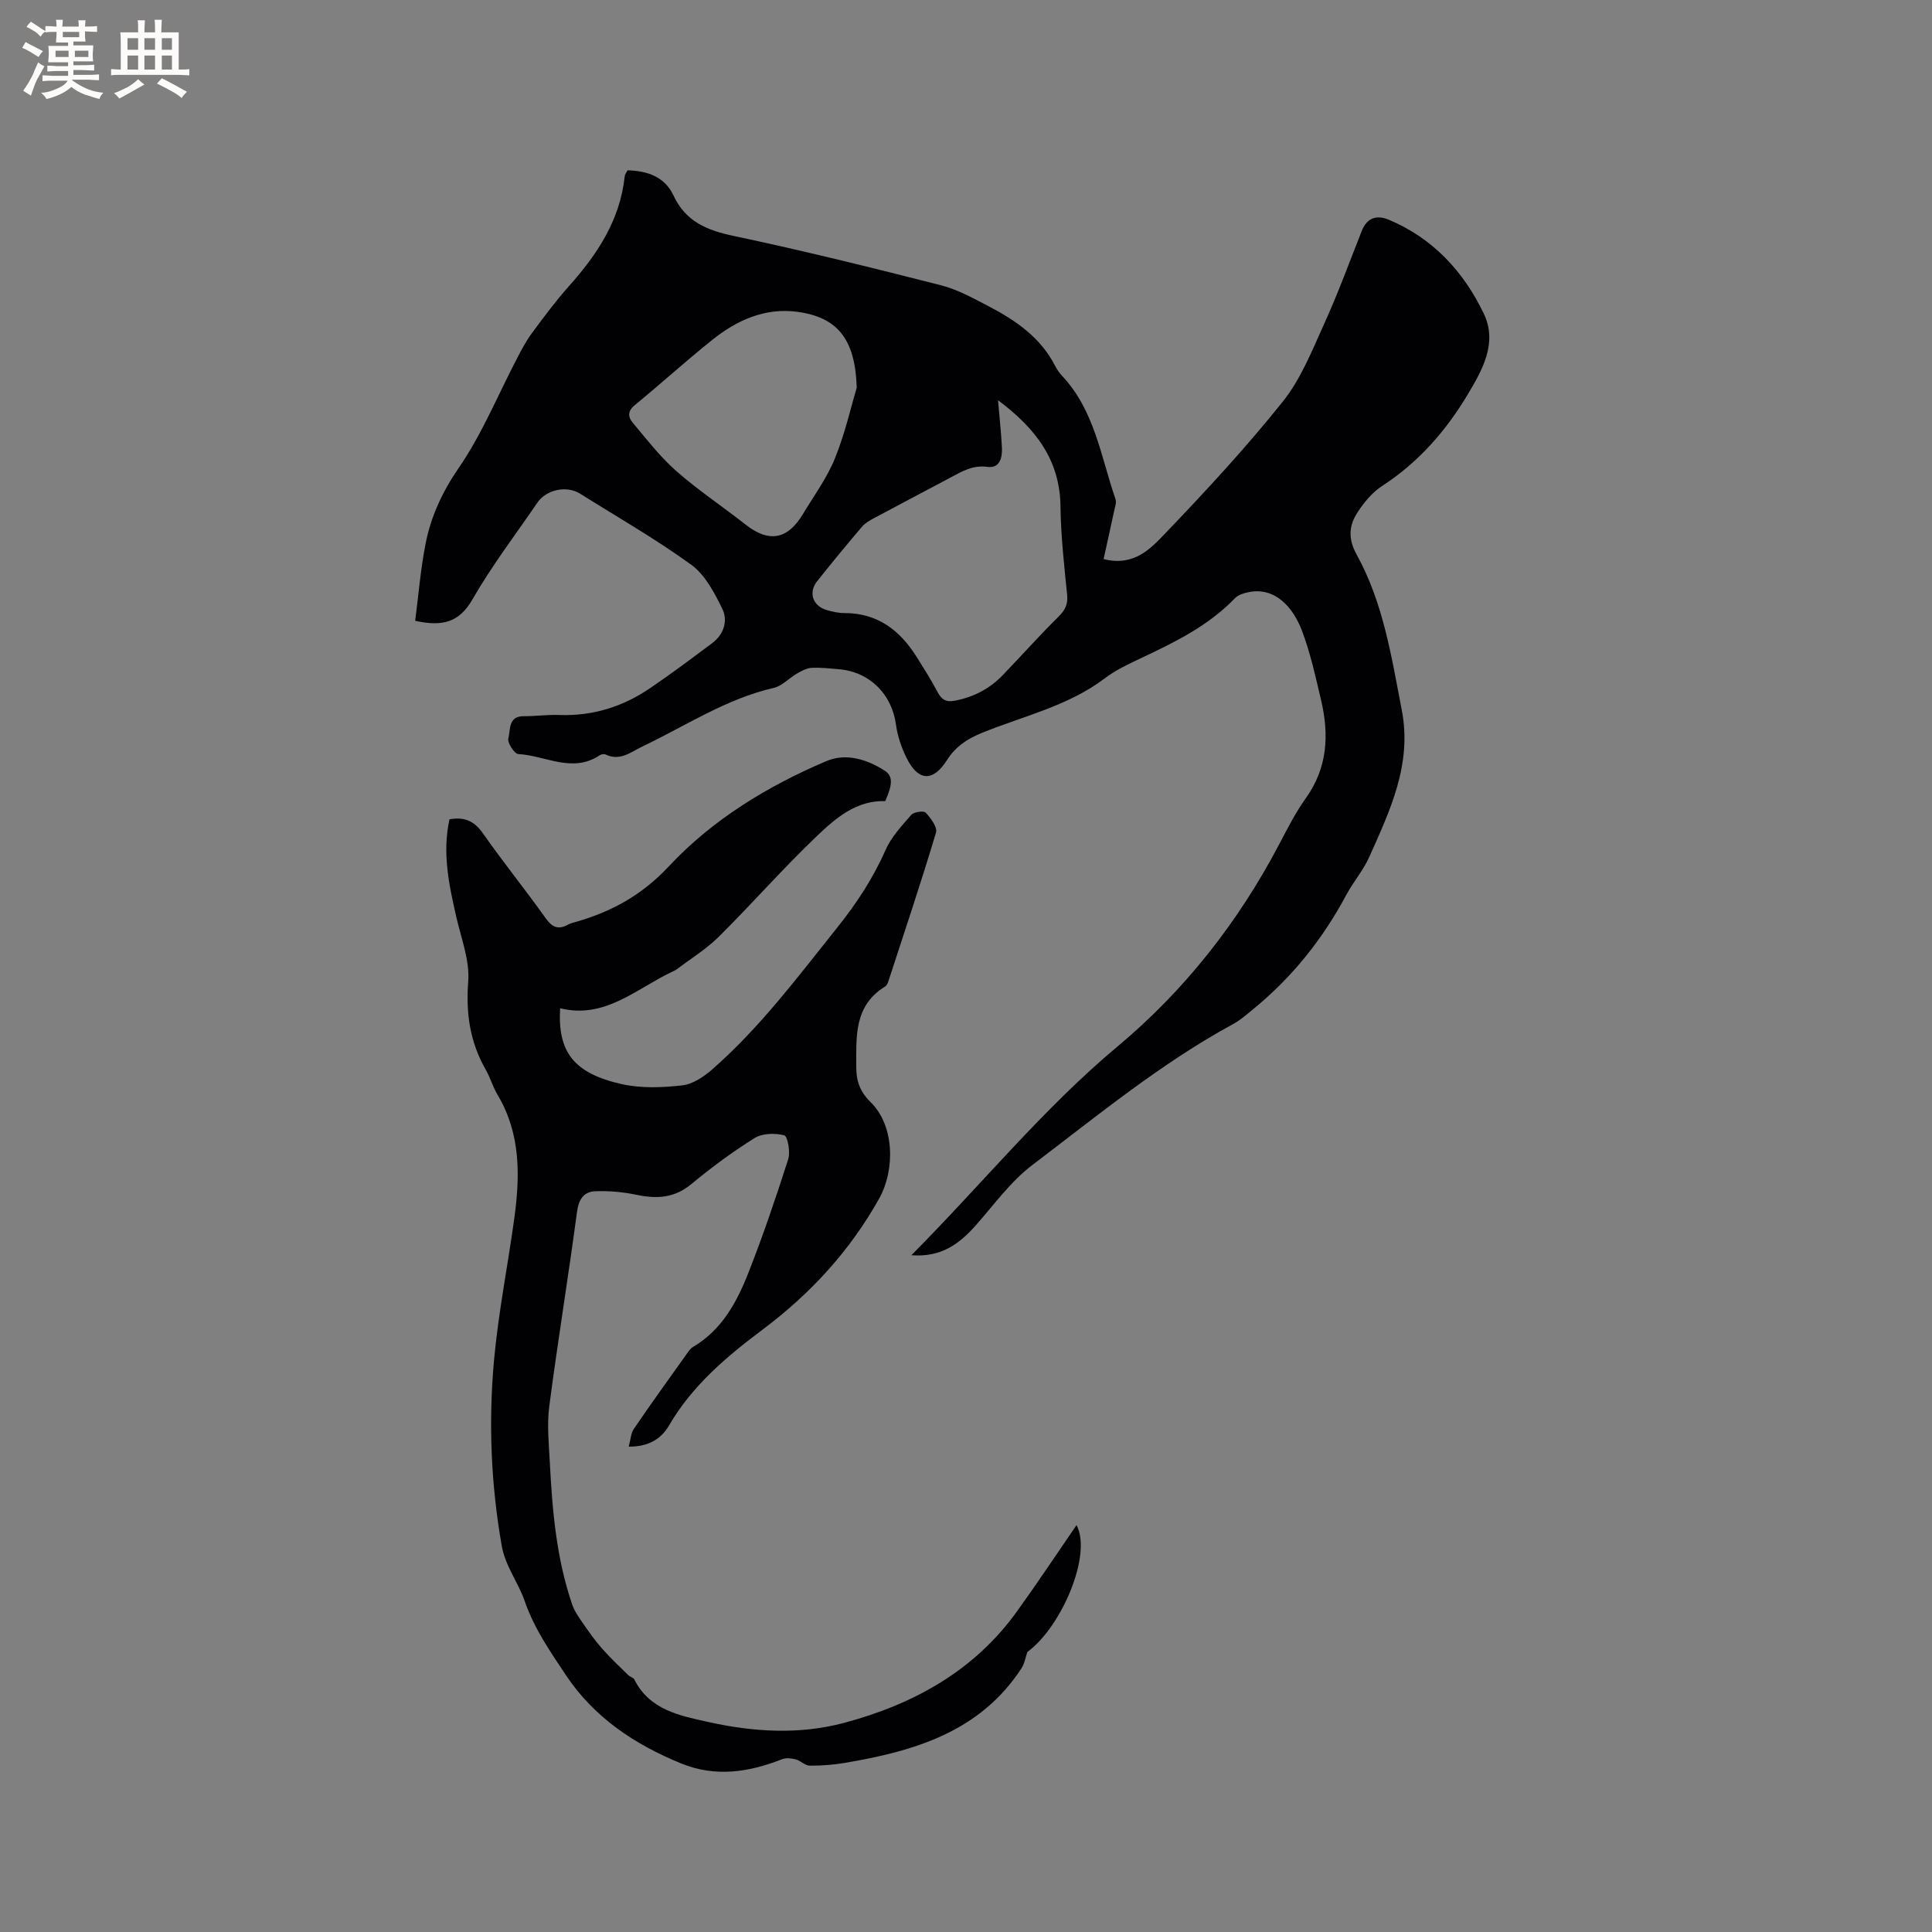 <svg enable-background="new 0 0 400 400" viewBox="0 0 400 400" xmlns="http://www.w3.org/2000/svg"><rect x="0" y="0" width="400" height="400" fill="#808080" stroke="none"/><path d="m188.69 259.88c14.67-14.77 27.27-30.35 42.74-43.27 13.85-11.57 24.92-25.68 33.37-41.73 1.73-3.28 3.41-6.63 5.56-9.63 4.52-6.32 4.84-13.17 3.15-20.33-1.15-4.84-2.21-9.75-3.97-14.38-1.79-4.69-5.46-9.1-11.09-7.93-.98.2-2.12.57-2.78 1.26-5.5 5.71-12.43 9.09-19.45 12.4-2.57 1.21-5.21 2.45-7.46 4.15-7.61 5.77-16.84 7.81-25.43 11.3-3.08 1.25-5.49 2.84-7.29 5.68-2.87 4.53-5.95 4.36-8.33-.45-1.06-2.14-1.89-4.53-2.2-6.88-.84-6.3-5.4-10.95-11.78-11.51-1.9-.16-3.82-.39-5.71-.29-1.03.06-2.09.65-3.03 1.19-1.64.94-3.06 2.56-4.79 2.96-9.87 2.27-18.22 7.85-27.17 12.12-2.43 1.16-4.65 3.11-7.65 1.67-.32-.15-.9-.05-1.21.15-5.65 3.8-11.25.06-16.86-.24-.81-.04-2.32-2.38-2.07-3.26.48-1.71-.08-4.6 3.21-4.58 2.43.02 4.88-.34 7.3-.25 6.94.26 13.21-1.7 18.87-5.57 4.37-2.98 8.63-6.15 12.86-9.33 2.4-1.8 3.27-4.64 2.06-7.1-1.63-3.32-3.56-7.03-6.42-9.1-7.36-5.34-15.3-9.88-23.02-14.72-2.79-1.75-6.97-.87-8.84 1.86-4.55 6.65-9.46 13.09-13.46 20.05-2.74 4.77-6.23 5.65-11.84 4.41.68-5.25 1.11-10.68 2.16-16 1.12-5.69 3.48-10.75 6.9-15.72 4.81-7.01 8.08-15.07 12.05-22.66.92-1.77 1.86-3.56 3.04-5.16 2.46-3.32 4.93-6.66 7.68-9.74 5.88-6.59 10.6-13.7 11.55-22.77.04-.38.35-.74.59-1.22 4.1.11 7.69 1.33 9.49 5.18 2.53 5.43 6.91 7.23 12.48 8.41 14.38 3.03 28.66 6.58 42.91 10.21 3.44.87 6.68 2.68 9.86 4.34 5.6 2.92 10.73 6.43 13.75 12.29.39.75.87 1.48 1.44 2.09 6.78 7.18 8.05 16.75 11.09 25.55.24.68-.09 1.59-.26 2.37-.71 3.32-1.45 6.64-2.2 10.05 6.31 1.6 9.75-2.18 12.77-5.33 8.43-8.8 16.74-17.78 24.34-27.29 3.75-4.69 6.07-10.61 8.6-16.18 2.84-6.25 5.2-12.73 7.73-19.12 1.09-2.77 3.11-3.39 5.63-2.33 9.12 3.84 15.46 10.71 19.64 19.43 2.92 6.09-.33 11.72-3.32 16.73-4.47 7.49-10.17 14.04-17.65 18.9-2.05 1.33-3.8 3.41-5.15 5.49-1.79 2.74-2.04 5.44-.18 8.81 5.5 9.97 7.2 21.15 9.33 32.19 2.15 11.16-2.43 20.74-6.74 30.38-1.24 2.78-3.32 5.17-4.77 7.88-4.86 9.08-11.14 16.97-19.11 23.5-1.39 1.13-2.75 2.37-4.31 3.21-14.98 8.15-28.09 18.97-41.59 29.2-4.48 3.4-7.91 8.22-11.7 12.49-3.37 3.77-7.07 6.65-13.32 6.17zm17.94-177.02c.32 3.82.67 6.86.81 9.91.09 2.04-.49 4.24-3 3.89-3.06-.42-5.3.96-7.72 2.25-5.23 2.79-10.49 5.53-15.71 8.34-.92.49-1.89 1.04-2.55 1.81-3.16 3.71-6.26 7.48-9.29 11.29-1.84 2.31-.91 5.08 1.94 5.94 1.21.36 2.5.64 3.75.64 6.88 0 11.51 3.61 14.97 9.15 1.46 2.33 2.94 4.66 4.22 7.09.85 1.61 1.7 2.28 3.71 1.89 3.9-.77 7.18-2.49 9.89-5.32 3.82-3.97 7.48-8.09 11.4-11.96 1.4-1.38 2.1-2.58 1.89-4.63-.62-6.11-1.3-12.24-1.38-18.37-.14-9.52-5.05-16.02-12.93-21.92zm-29.25-2.61c-.32-10.15-4.06-14.6-12.37-15.7-6.68-.88-12.49 1.77-17.57 5.84-5.46 4.37-10.64 9.08-16.04 13.51-1.47 1.2-1.37 2.44-.46 3.54 2.9 3.46 5.69 7.1 9.06 10.07 4.52 3.98 9.59 7.34 14.34 11.08 4.83 3.8 8.69 3.18 11.9-2.16 2.29-3.81 4.99-7.47 6.63-11.55 2.12-5.24 3.37-10.83 4.51-14.63z" fill="#010103"/><path d="m222.88 315.76c3.28 6.08-3.08 21.08-10.18 26.27-.39 1.13-.58 2.4-1.21 3.37-8.61 13.19-22.21 17.16-36.59 19.59-2.39.4-4.85.59-7.27.57-.95-.01-1.86-1.02-2.86-1.29-.89-.24-2.01-.37-2.83-.05-6.9 2.72-13.84 3.78-20.95.87-9.62-3.95-18-9.49-23.88-18.35-3.25-4.9-6.52-9.55-8.52-15.37-1.26-3.66-3.97-7.13-4.7-11.27-2.24-12.71-2.77-25.54-1.62-38.35.89-9.88 2.86-19.67 4.21-29.51 1.21-8.83 1.34-17.54-3.48-25.6-.97-1.63-1.49-3.52-2.43-5.17-3.26-5.7-4.14-11.64-3.63-18.26.34-4.35-1.45-8.9-2.46-13.33-1.51-6.64-2.96-13.26-1.42-20.25 2.88-.52 5.03.2 6.88 2.84 4.19 5.99 8.8 11.68 13.04 17.64 1.38 1.94 2.67 2.43 4.69 1.29.45-.26.99-.36 1.5-.51 7.47-2.15 13.71-5.53 19.34-11.56 8.98-9.61 20.36-16.56 32.55-21.74 4.09-1.74 8.38-.39 12.06 1.93 1.82 1.15 1.67 2.92.16 6.34-5.93-.18-10.17 3.45-13.99 7.08-7.06 6.71-13.5 14.08-20.42 20.95-2.58 2.57-5.77 4.53-8.69 6.75-.33.25-.74.42-1.12.6-7.41 3.53-13.87 9.79-23.09 7.51-.55 9.07 2.85 13.49 12.78 15.71 4.01.9 8.4.72 12.52.25 2.19-.25 4.49-1.81 6.24-3.35 9.86-8.64 17.66-19.1 25.81-29.29 4.02-5.02 7.42-10.19 10.01-16.06 1.19-2.7 3.35-5.03 5.34-7.3.54-.62 2.59-.9 2.99-.46 1.04 1.13 2.46 3.02 2.13 4.13-3.1 10.34-6.53 20.58-9.88 30.84-.12.38-.35.84-.67 1.04-6.48 3.97-5.95 10.44-5.96 16.7 0 2.8.73 5.03 2.96 7.21 4.95 4.84 5.14 13.97 1.76 20.02-6.07 10.82-14.17 19.63-24.06 27.05-7.46 5.59-14.6 11.59-19.42 19.88-1.57 2.71-4.19 4.44-8.35 4.39.39-1.41.43-2.75 1.07-3.69 3.52-5.17 7.18-10.24 10.81-15.33.43-.6.86-1.29 1.46-1.64 5.92-3.5 9.02-9.2 11.4-15.24 3.06-7.76 5.74-15.67 8.28-23.61.48-1.5-.12-4.76-.81-4.94-1.9-.5-4.53-.44-6.14.56-4.58 2.85-8.95 6.09-13.1 9.53-3.5 2.9-7.14 3.1-11.31 2.23-2.83-.59-5.8-.87-8.68-.74-2.31.11-3.35 1.71-3.69 4.29-1.79 13.43-3.99 26.8-5.74 40.23-.5 3.84-.08 7.81.12 11.72.51 9.93 1.37 19.83 4.63 29.33.46 1.34 1.32 2.56 2.13 3.74 1.26 1.82 2.54 3.65 4 5.31 1.71 1.95 3.61 3.73 5.46 5.55.37.36 1.06.5 1.27.91 3.17 6.33 9.46 7.5 15.34 8.81 9.28 2.06 18.8 2.65 28.05.18 14.4-3.84 27.05-10.78 35.95-23.25 4.14-5.75 8.06-11.66 12.21-17.7z" fill="#010103"/><g fill="#fcfbfa"><path d="m6.8 9.5c.6.3 1.3.7 2.1 1.1-.4.4-.7.8-.9 1.2-.7-.4-1.3-.8-1.8-1.1s-1.1-.6-1.6-.8c.2-.4.5-.8.7-1.2.4.2.8.5 1.5.8zm.9 6.9c-.3.6-.5 1.1-.7 1.7s-.4 1.1-.6 1.7c-.6-.4-1.1-.7-1.6-1 .7-1 1.2-1.8 1.5-2.4.3-.5.6-1.1.8-1.7.3-.6.5-1.2.8-1.8.3.3.8.6 1.3.8-.7 1.3-1.2 2.2-1.5 2.7zm.1-11c.4.3 1 .7 1.7 1.1-.5.2-.8.6-1.1 1.1-.5-.6-1-1-1.4-1.2s-.9-.6-1.5-.8c.2-.4.5-.7.9-1.1.5.3.9.6 1.4.9zm10.5 13.1c1 .4 2 .6 3.1.7-.4.4-.7.8-.8 1.3-.9-.2-1.9-.6-3-.9-1-.4-2-.9-2.8-1.6-.5.4-1.1.9-1.9 1.3s-1.9.9-3.3 1.2c-.1-.3-.5-.8-1.1-1.3 1 0 2.1-.3 3.2-.8 1.2-.5 1.9-1 2.3-1.7h-3.2c-.4 0-1 0-2 .1v-1.2c1 0 1.7.1 2 .1h3.3v-1h-2.3c-.2 0-.9 0-2 .1v-1.2c1.2 0 1.9.1 2 .1h2.3v-.8h-4.1c0-.7.1-1.2.1-1.6 0-.5 0-1.1-.1-1.8h4.1v-.7h-2.5c0-.6.1-1.1.1-1.6v-.6h-.5c-.4 0-1 0-1.8.1v-1.3c1.2 0 1.9.1 2.1.1h.2c0-.3 0-.8-.1-1.4h1.4c0 .6-.1 1-.1 1.4h3.4c0-.4 0-.8-.1-1.3h1.5c0 .4-.1.9-.1 1.3.7 0 1.5 0 2.5-.1v1.2c-1 0-1.8-.1-2.5-.1v.6c0 .3 0 .8.1 1.5h-2.5v.8h4.1c0 .7-.1 1.3-.1 1.8s0 1 .1 1.5h-4.1v.8h1.4c.8 0 1.8 0 2.9-.1v1.2c-1 0-1.9-.1-2.8-.1h-1.5v1h3.2c.3 0 1 0 2.1-.1v1.2c-1.1 0-1.8-.1-2.1-.1h-3.4l-.1.1c1.4 1 2.4 1.5 3.4 1.9zm-4.1-6.7v-1.3h-2.7v1.3zm2.2-4.1v-1.1h-3.4v1.1zm1.9 4.1v-1.3h-2.8v1.3z"/><path d="m37 6.7v2.3 5.4c1 0 1.8 0 2.2-.1v1.3c-.6 0-1.5-.1-2.5-.1h-11.9c-.7 0-1.3 0-1.8.1v-1.3c.5 0 1.1.1 2 .1v-5.2c0-1 0-1.8-.1-2.5h3.7c0-1.3 0-2.1-.1-2.5h1.5c0 .4-.1 1.3-.1 2.5h2.2c0-1.2 0-2.1-.1-2.6h1.5c0 .4-.1 1.3-.1 2.6zm-12.3 13.7c-.3-.4-.7-.8-1.1-1.1 1.1-.4 2.1-.9 2.9-1.3.8-.5 1.5-1 2.1-1.6.4.4.9.8 1.3 1.1-2.5 1.4-4.2 2.4-5.2 2.9zm3.9-10.1v-2.4h-2.2v2.4zm0 4.1v-2.9h-2.2v2.9zm3.5-4.1v-2.4h-2.2v2.4zm0 4.1v-2.9h-2.2v2.9zm.4 2.9 1-1.1c.6.3 1.4.7 2.5 1.3s2 1.1 2.7 1.5c-.4.4-.8.8-1.1 1.3-.8-.8-2.5-1.7-5.1-3zm3.1-7v-2.4h-2.1v2.4zm0 4.1v-2.9h-2.1v2.9z"/></g></svg>